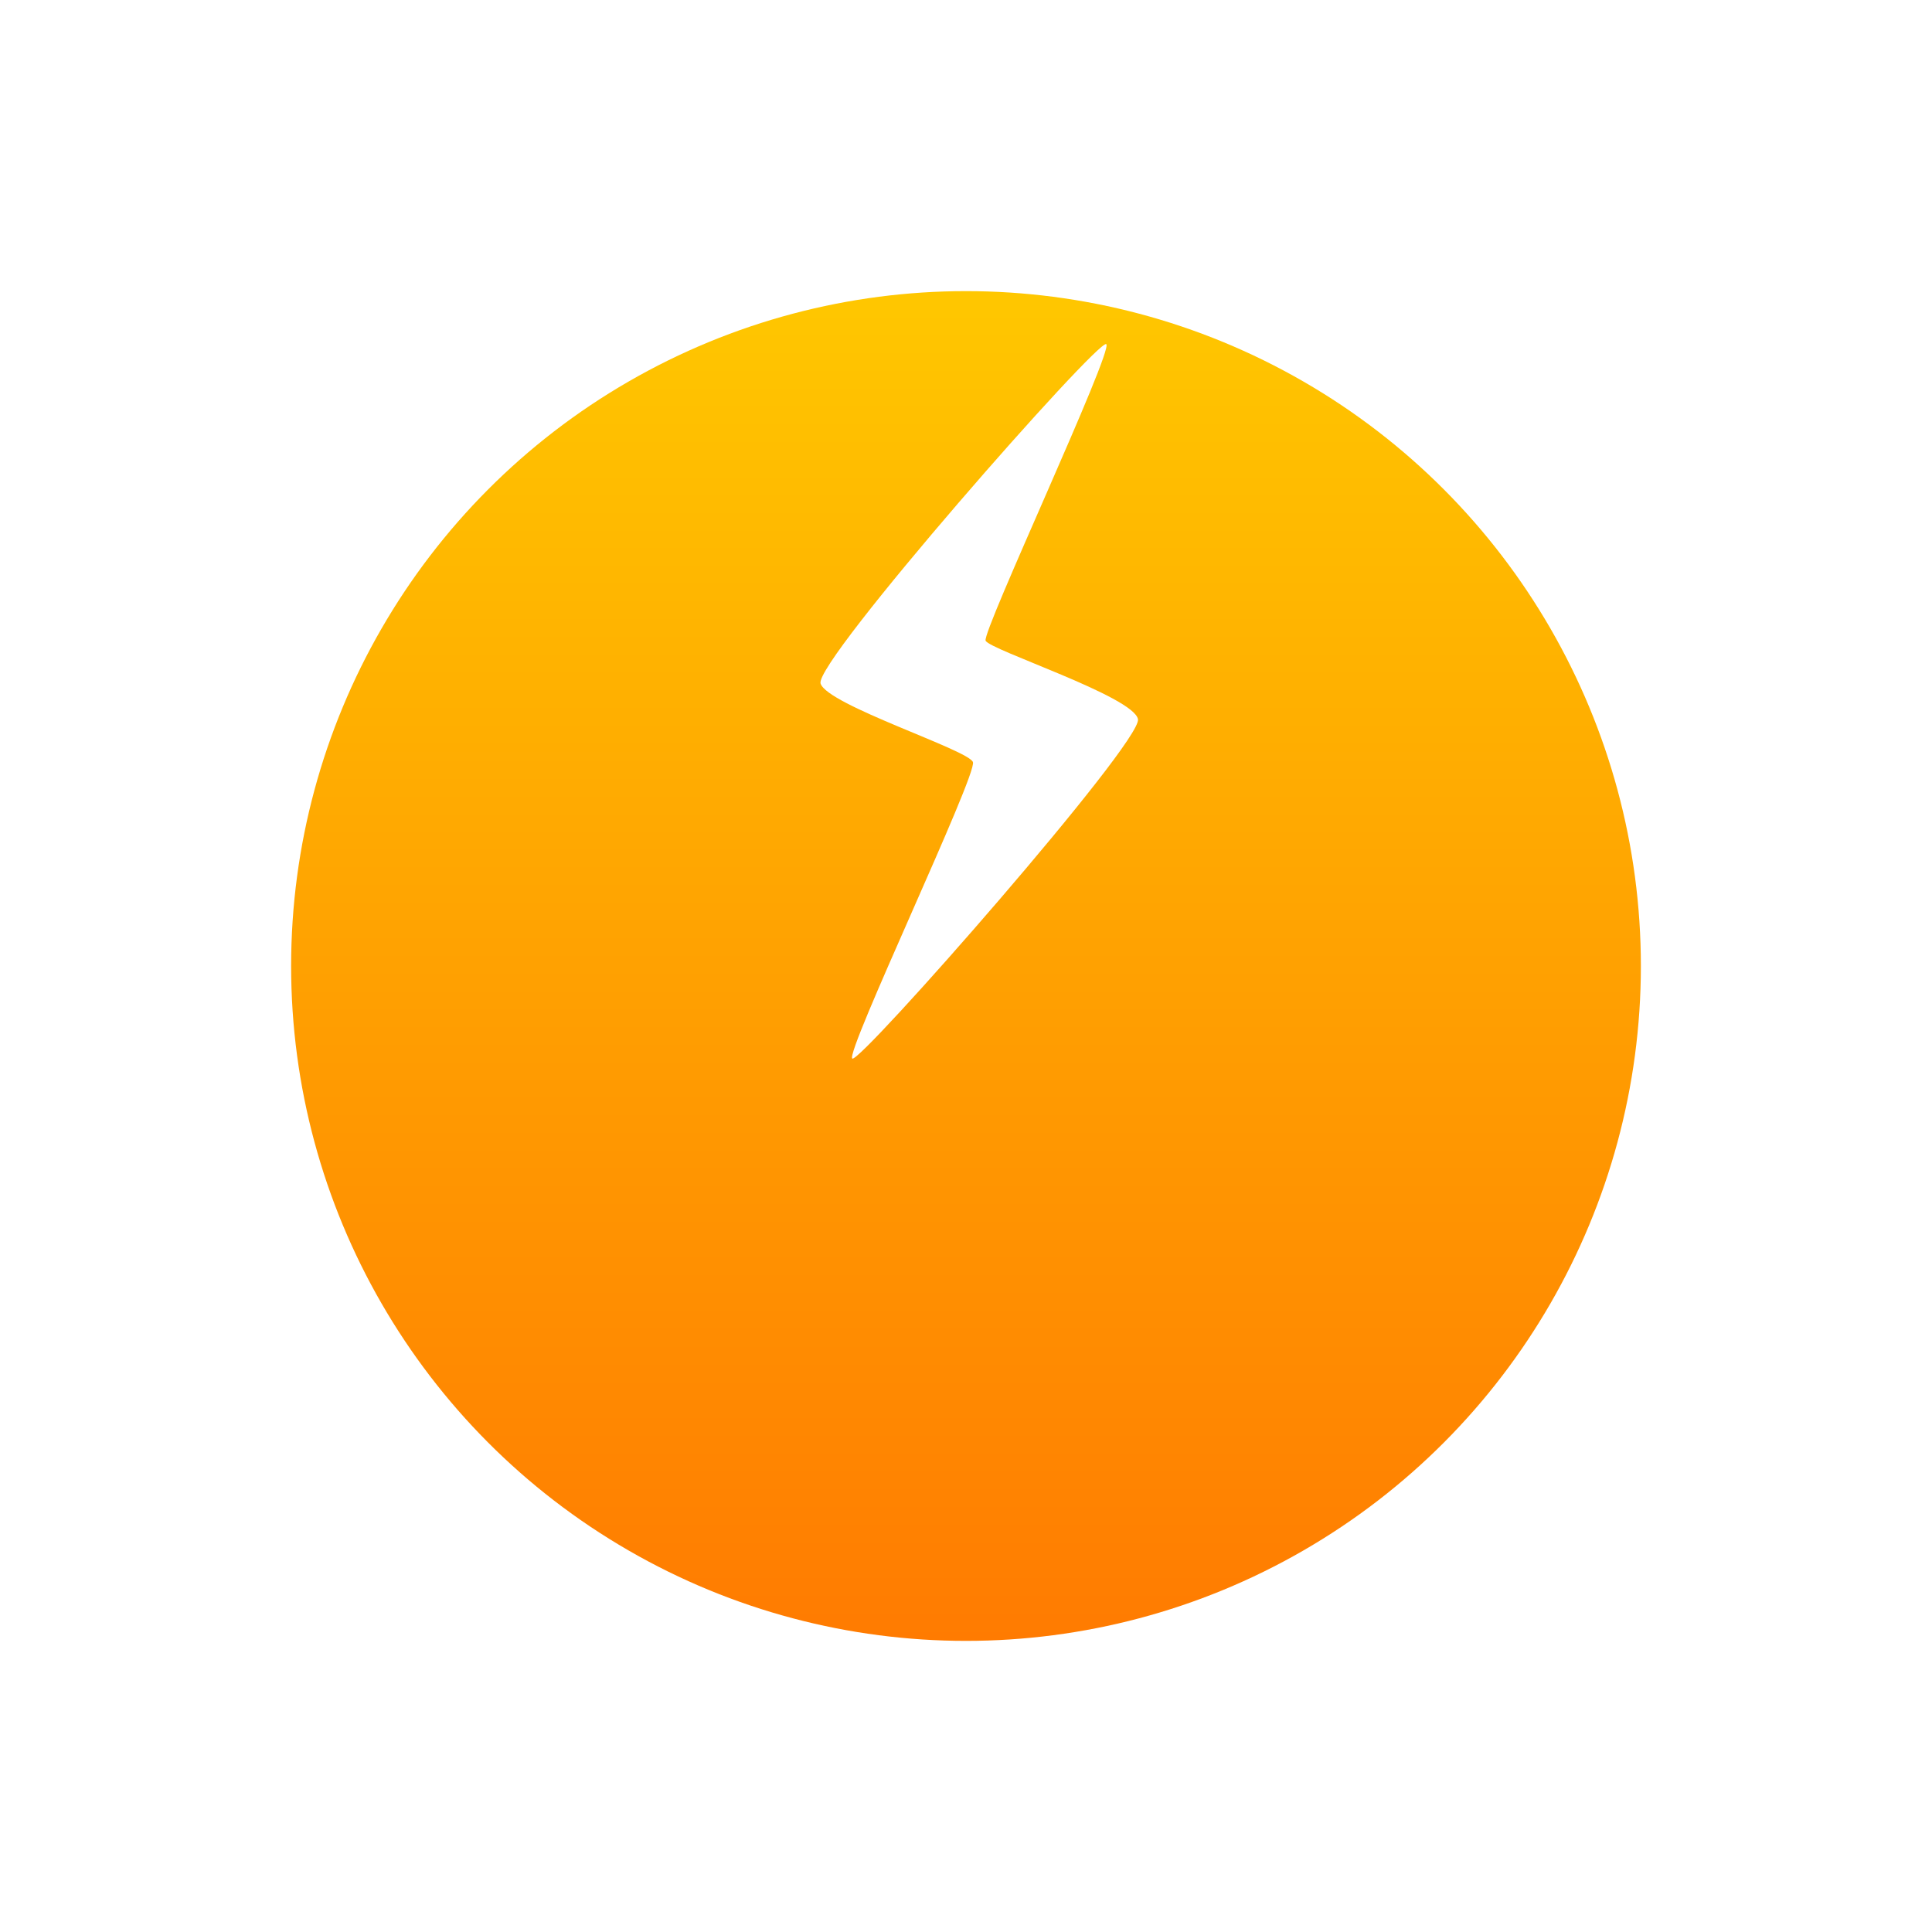 <svg width="73" height="73" viewBox="0 0 73 73" fill="none" xmlns="http://www.w3.org/2000/svg">
<g filter="url(#filter0_d)">
<circle cx="36.5" cy="26.5" r="25.5" fill="url(#paint0_linear)"/>
</g>
<path d="M32.205 39.998C31.914 39.807 36.935 29.258 36.762 28.795C36.588 28.331 31.264 26.641 31.005 25.827C30.744 25.012 41.516 12.767 41.8 13.004C42.081 13.241 37.106 23.86 37.241 24.207C37.377 24.552 42.833 26.312 42.998 27.175C43.165 28.038 32.494 40.188 32.205 39.998Z" fill="white"/>
<defs>
<filter id="filter0_d" x="0" y="0" width="73" height="73" filterUnits="userSpaceOnUse" color-interpolation-filters="sRGB">
<feFlood flood-opacity="0" result="BackgroundImageFix"/>
<feColorMatrix in="SourceAlpha" type="matrix" values="0 0 0 0 0 0 0 0 0 0 0 0 0 0 0 0 0 0 127 0" result="hardAlpha"/>
<feOffset dy="10"/>
<feGaussianBlur stdDeviation="5.5"/>
<feComposite in2="hardAlpha" operator="out"/>
<feColorMatrix type="matrix" values="0 0 0 0 0.098 0 0 0 0 0.173 0 0 0 0 0.294 0 0 0 0.13 0"/>
<feBlend mode="normal" in2="BackgroundImageFix" result="effect1_dropShadow"/>
<feBlend mode="normal" in="SourceGraphic" in2="effect1_dropShadow" result="shape"/>
</filter>
<linearGradient id="paint0_linear" x1="36.5" y1="1" x2="36.5" y2="52" gradientUnits="userSpaceOnUse">
<stop stop-color="#FFC700"/>
<stop offset="0.683" stop-color="#FF9301"/>
<stop offset="1" stop-color="#FF7B01"/>
</linearGradient>
</defs>
</svg>
